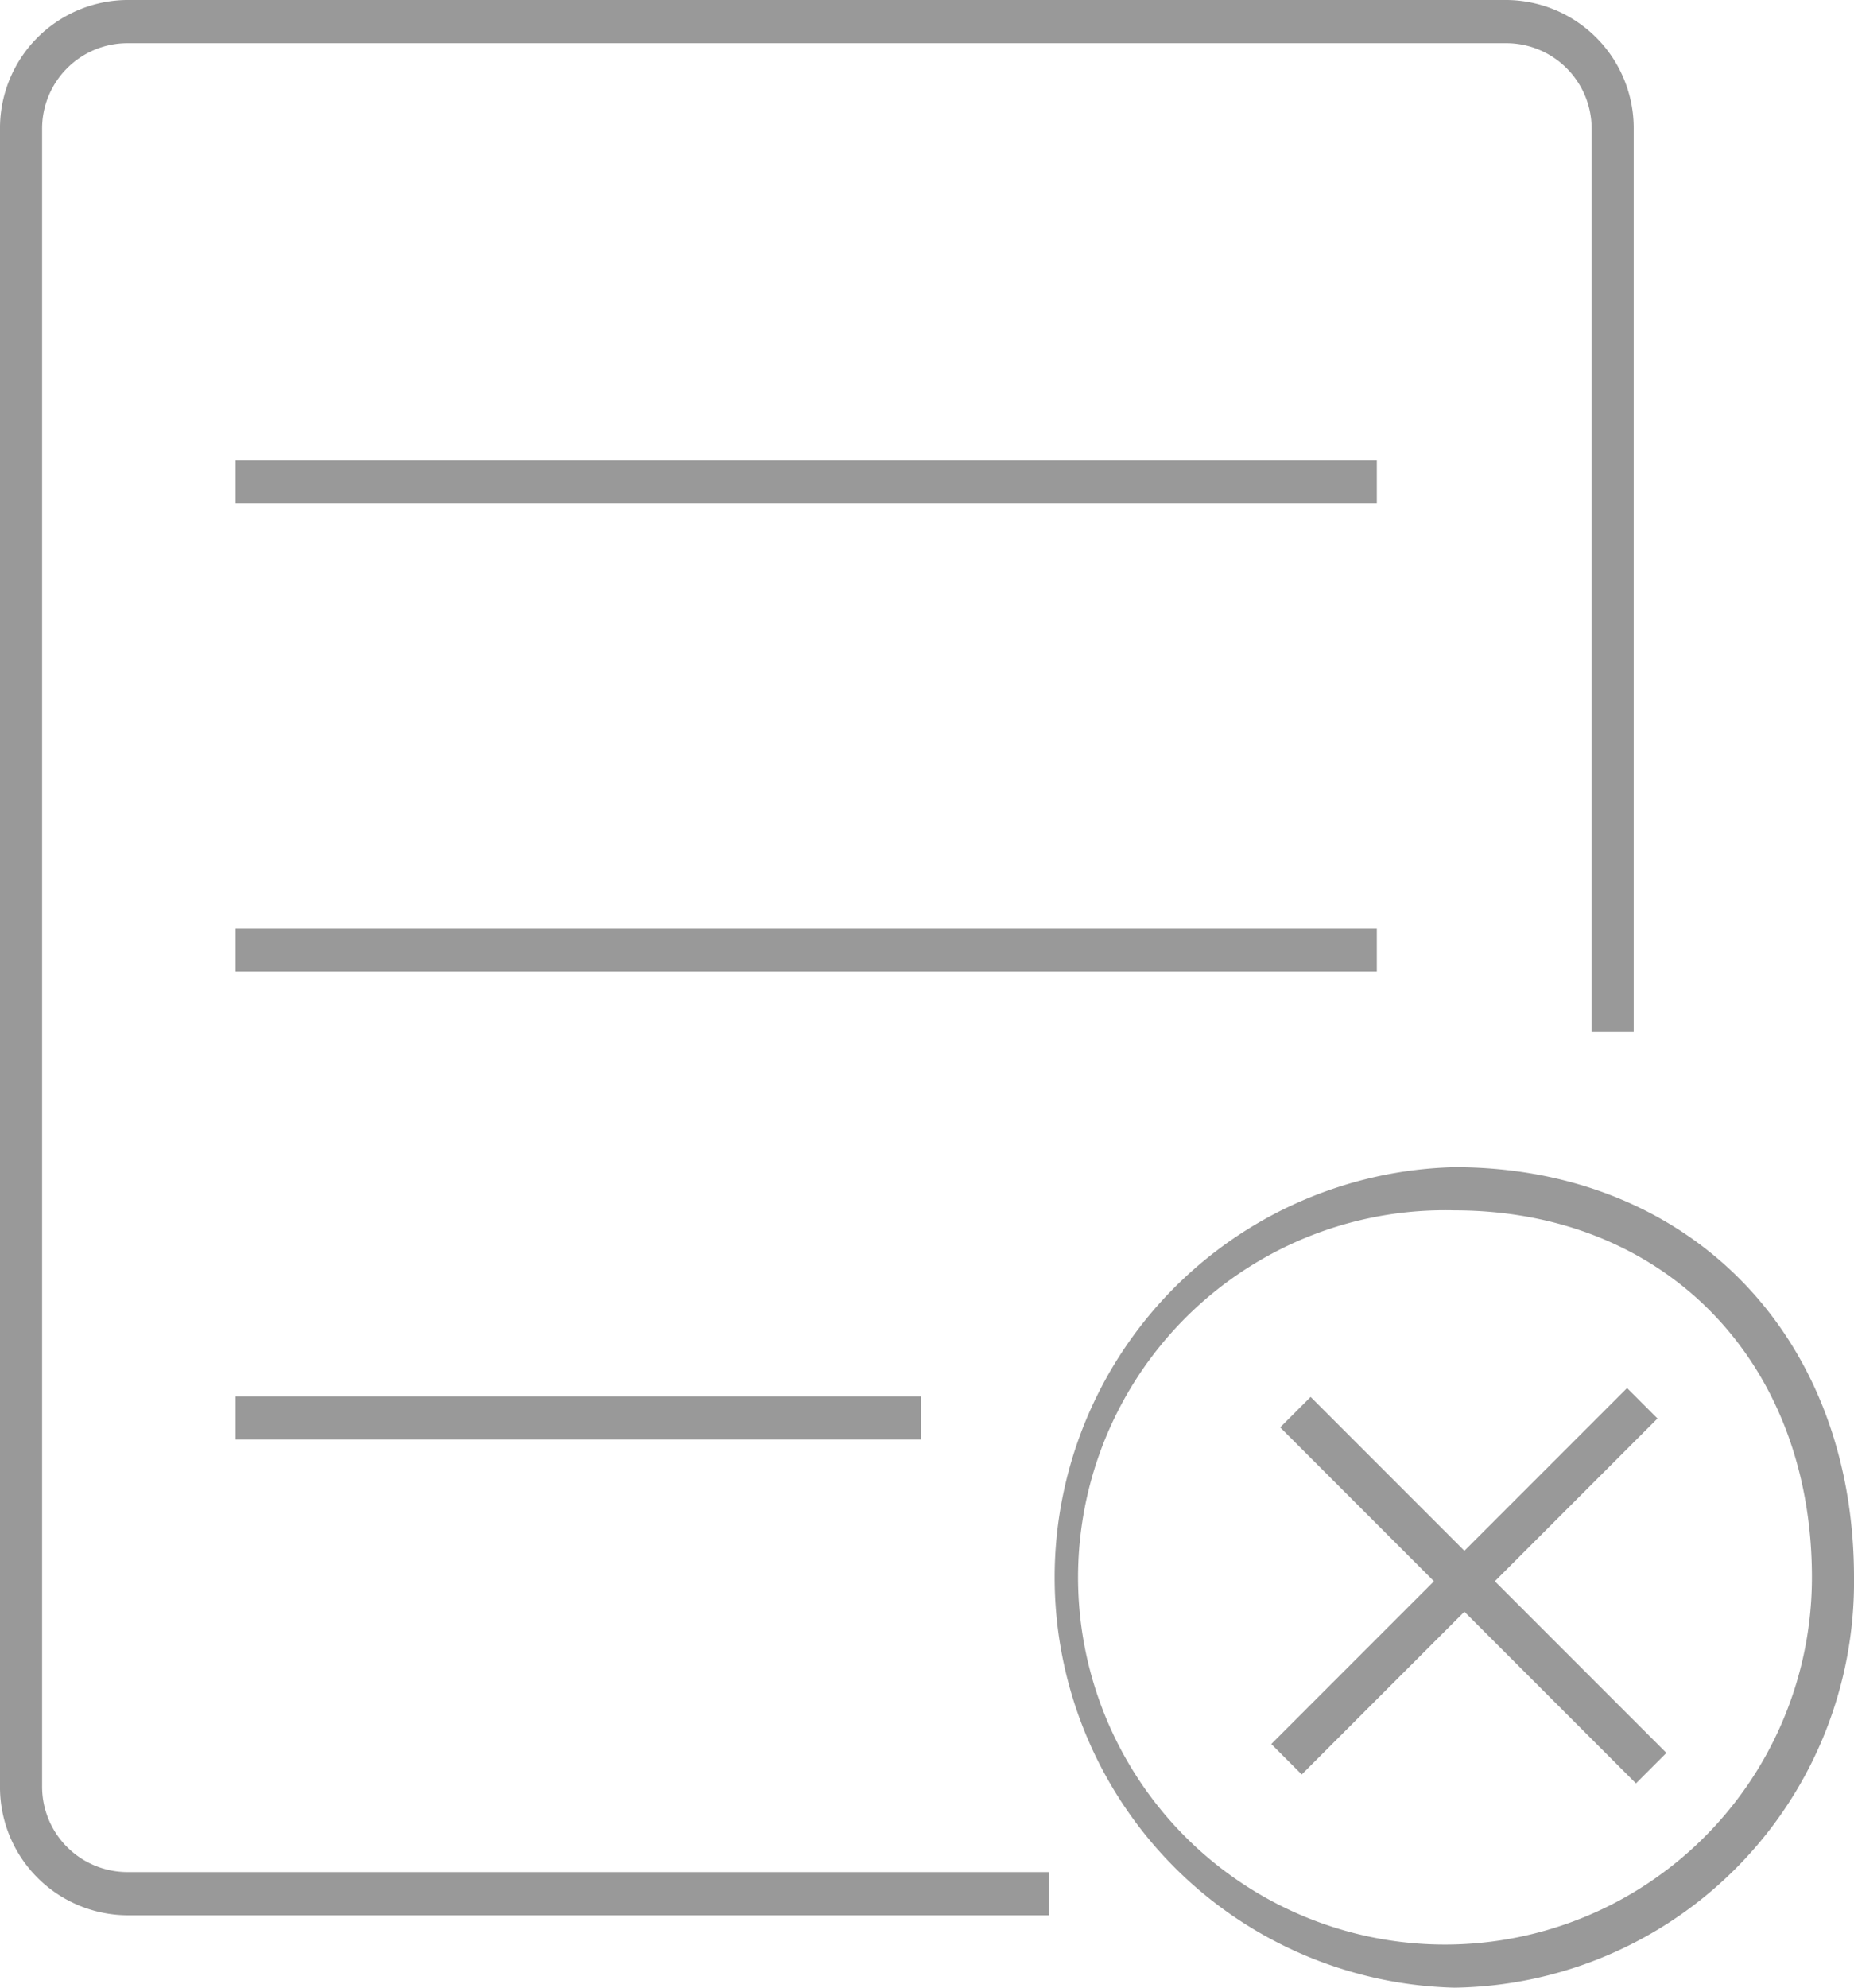 <svg xmlns="http://www.w3.org/2000/svg" width="56" height="60" viewBox="0 0 56 60">
  <g id="组_305" data-name="组 305" transform="translate(-1306 -199)">
    <g id="组_304" data-name="组 304" transform="translate(267.427 989.816) rotate(-45)">
      <line id="直线_30" data-name="直线 30" x2="15.197" transform="translate(1283.5 240.219)" fill="none" stroke="#999" stroke-width="1.3"/>
      <line id="直线_31" data-name="直线 31" x2="15.197" transform="translate(1291.099 233) rotate(90)" fill="none" stroke="#999" stroke-width="1.3"/>
    </g>
    <path id="路径_347" data-name="路径 347" d="M104.842,100.96a12.388,12.388,0,0,1,0-24.768c7.107,0,12.071,5.092,12.071,12.384A12.244,12.244,0,0,1,104.842,100.96Zm0-23.464a11.083,11.083,0,1,0,10.8,11.08c0-6.524-4.441-11.08-10.8-11.08ZM92.6,98.774H64.727a3.869,3.869,0,0,1-3.814-3.913V44.873a3.869,3.869,0,0,1,3.814-3.913h41.718a3.869,3.869,0,0,1,3.814,3.913V72.112h-1.271V44.873a2.579,2.579,0,0,0-2.542-2.609H64.727a2.579,2.579,0,0,0-2.542,2.609V94.861a2.579,2.579,0,0,0,2.542,2.609H92.6ZM68.027,54.858H102.5v1.3H68.027Zm0,14.127H102.5v1.3H68.027Zm0,14.128H88.733v1.3H68.027Z" transform="translate(1245.087 158.04)" fill="#999"/>
  </g>
</svg>
